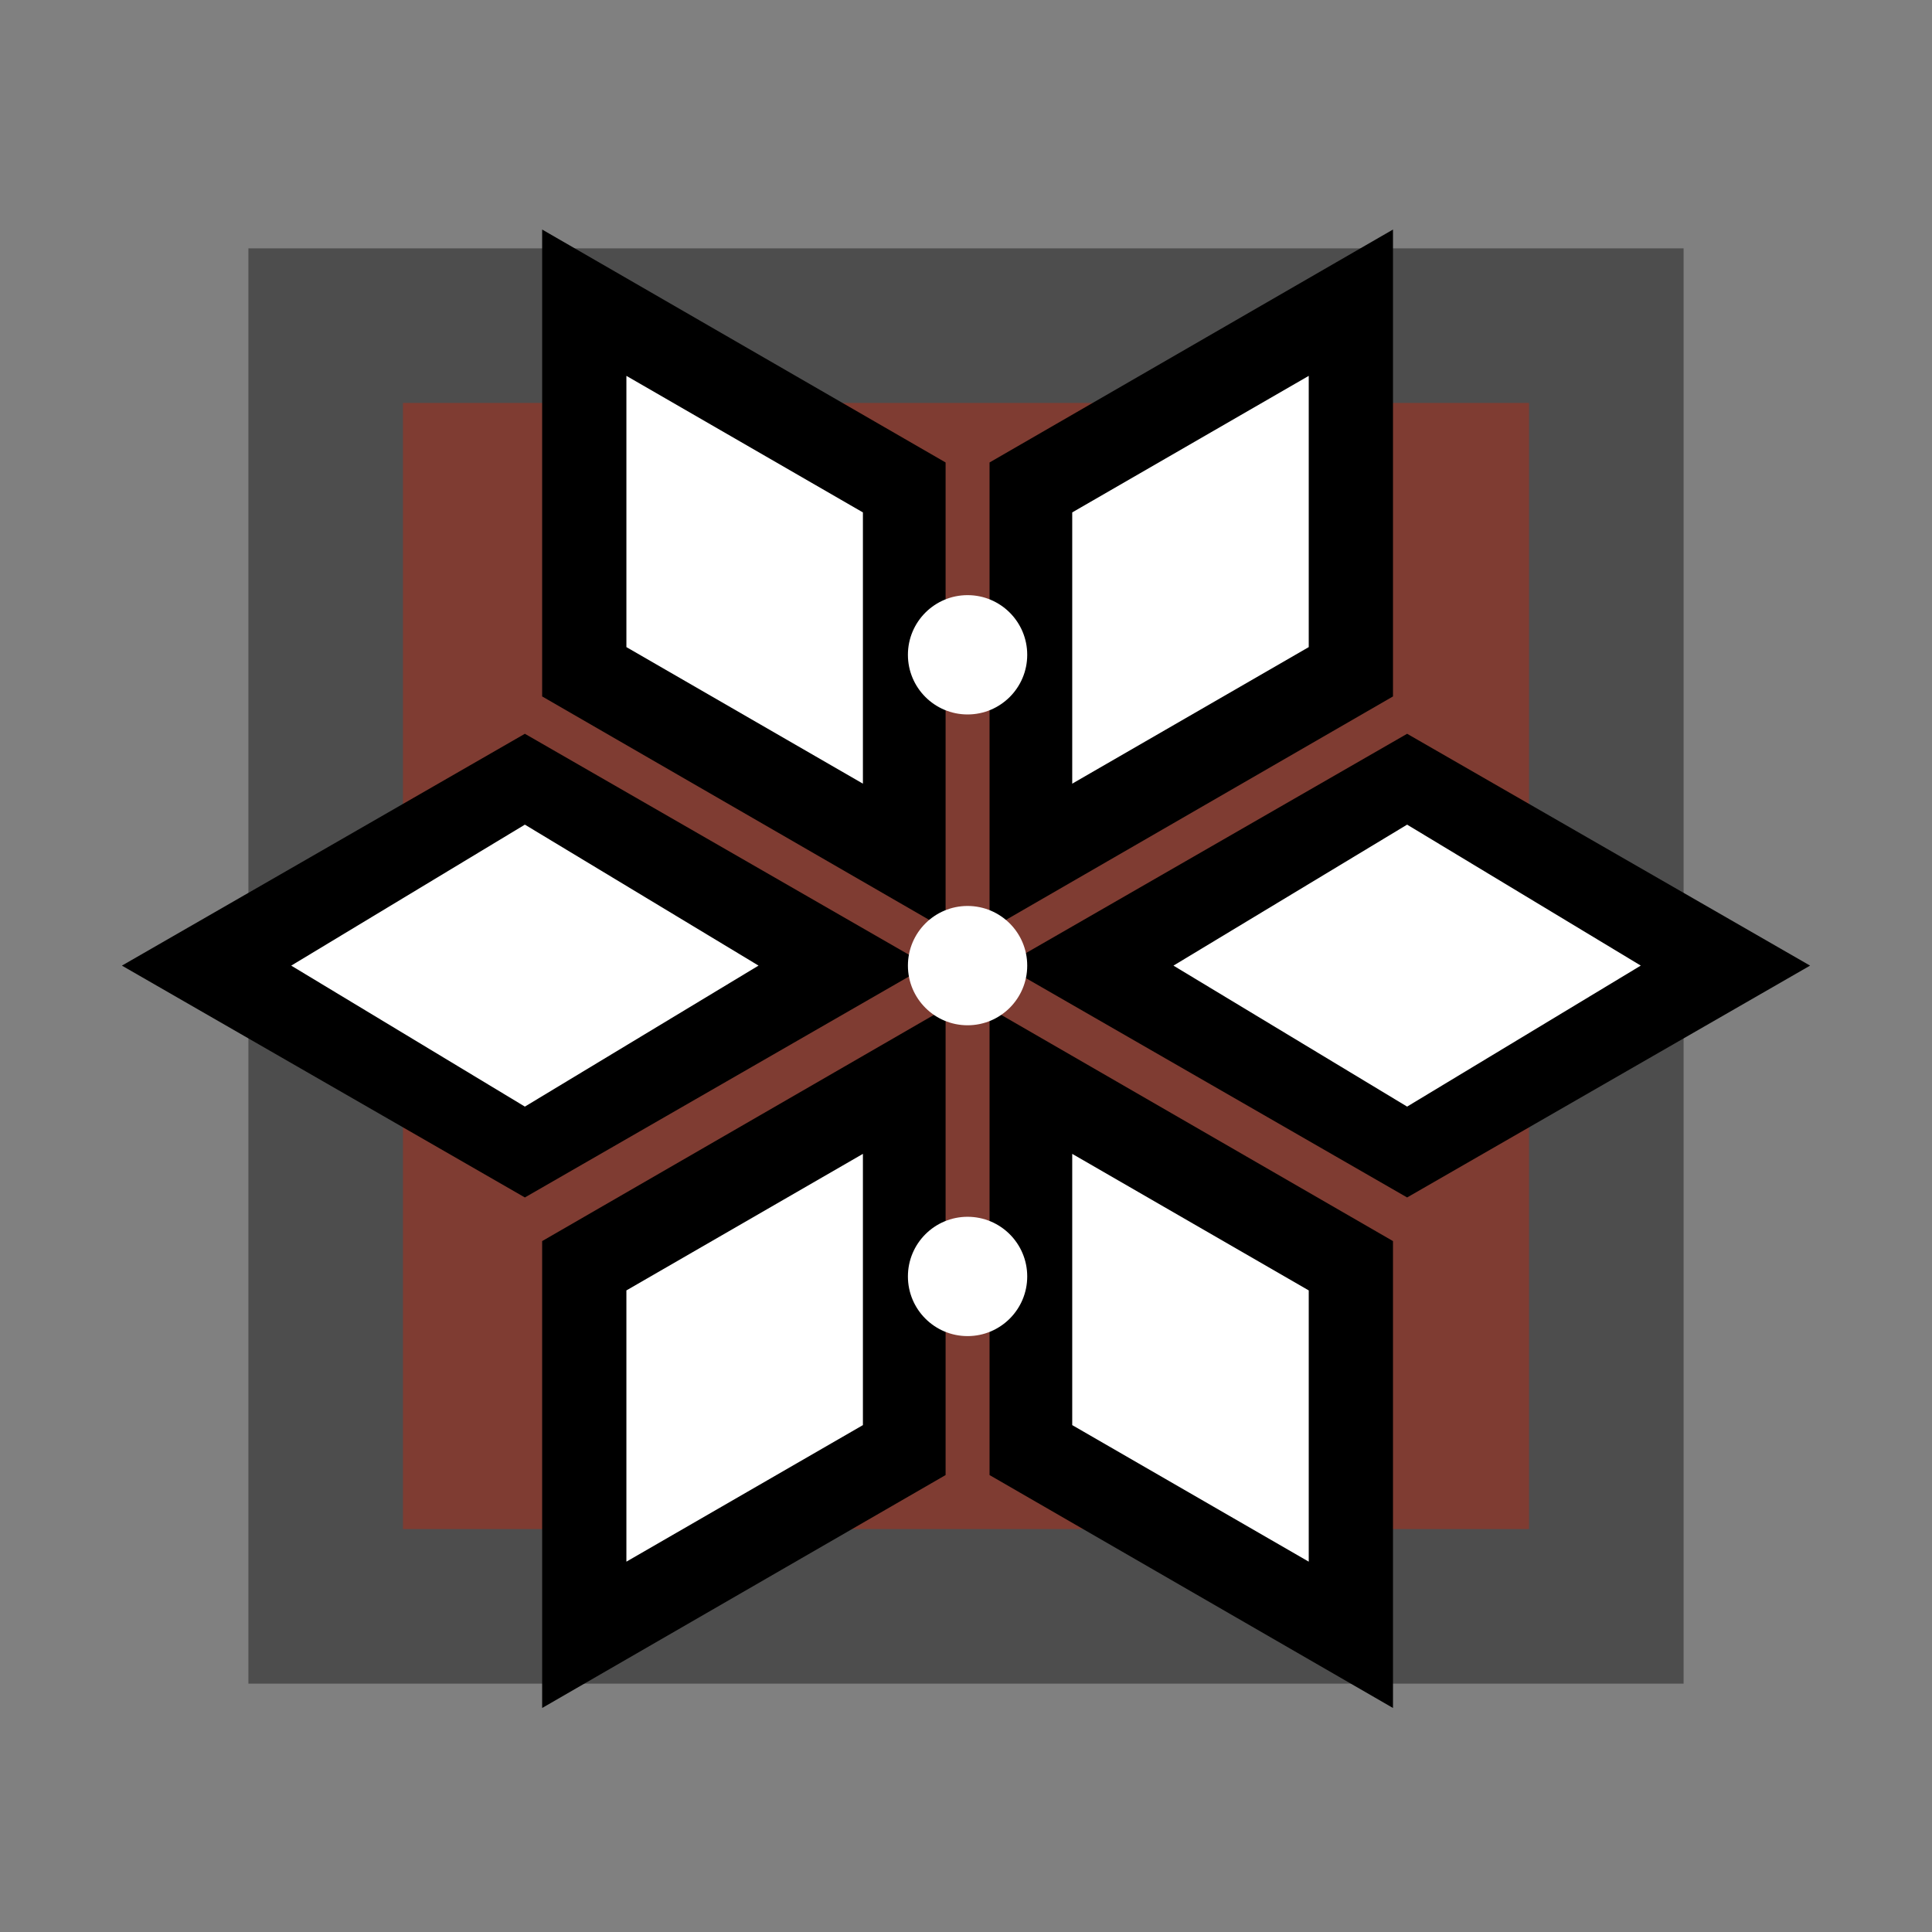 <svg xmlns="http://www.w3.org/2000/svg" viewBox="0 0 350 350" style="enable-background:new 0 0 350 350" xml:space="preserve" class="r6data__operator r6data__operator__icon r6data__operator__icon__thunderbird" id="operator__icon__thunderbird"><rect x="0" y="0" width="350" height="350" fill="#808080" stroke="none"/><switch><g><path style="opacity:.4" d="M45 45h260v260H45z"/><path style="fill:#7f3c32" d="M73 73h204v204H73z"/><path d="M179.266 168.362V83.779l73.087-42.197v84.583z"/><path style="fill:#fff" d="M194.244 141.967V92.828l42.847-24.738v49.139z"/><path d="M171.303 168.362V83.779L98.216 41.582v84.583z"/><path style="fill:#fff" d="M156.325 141.967V92.828L113.478 68.09v49.139z"/><path d="m95.087 132.931 73 42-73 42-73-42z"/><path style="fill:#fff" d="m52.757 174.932 42.33-25.541 42.328 25.536-42.328 25.545-42.33-25.54z"/><path d="m254.913 132.931 73 42-73 42-73-42z"/><path style="fill:#fff" d="m212.582 174.932 42.331-25.541 42.328 25.536-42.328 25.545-42.331-25.54z"/><path d="M171.303 182.638v84.583l-73.087 42.197v-84.583z"/><path style="fill:#fff" d="M156.325 209.033v49.139l-42.847 24.738v-49.139z"/><path d="M179.266 182.638v84.583l73.087 42.197v-84.583z"/><path style="fill:#fff" d="M194.244 209.033v49.139l42.847 24.738v-49.139z"/><circle style="fill:#fff" cx="175.284" cy="231.24" r="10.807"/><circle style="fill:#fff" cx="175.284" cy="118.623" r="10.807"/><circle style="fill:#fff" cx="175.284" cy="174.931" r="10.807"/></g></switch></svg>